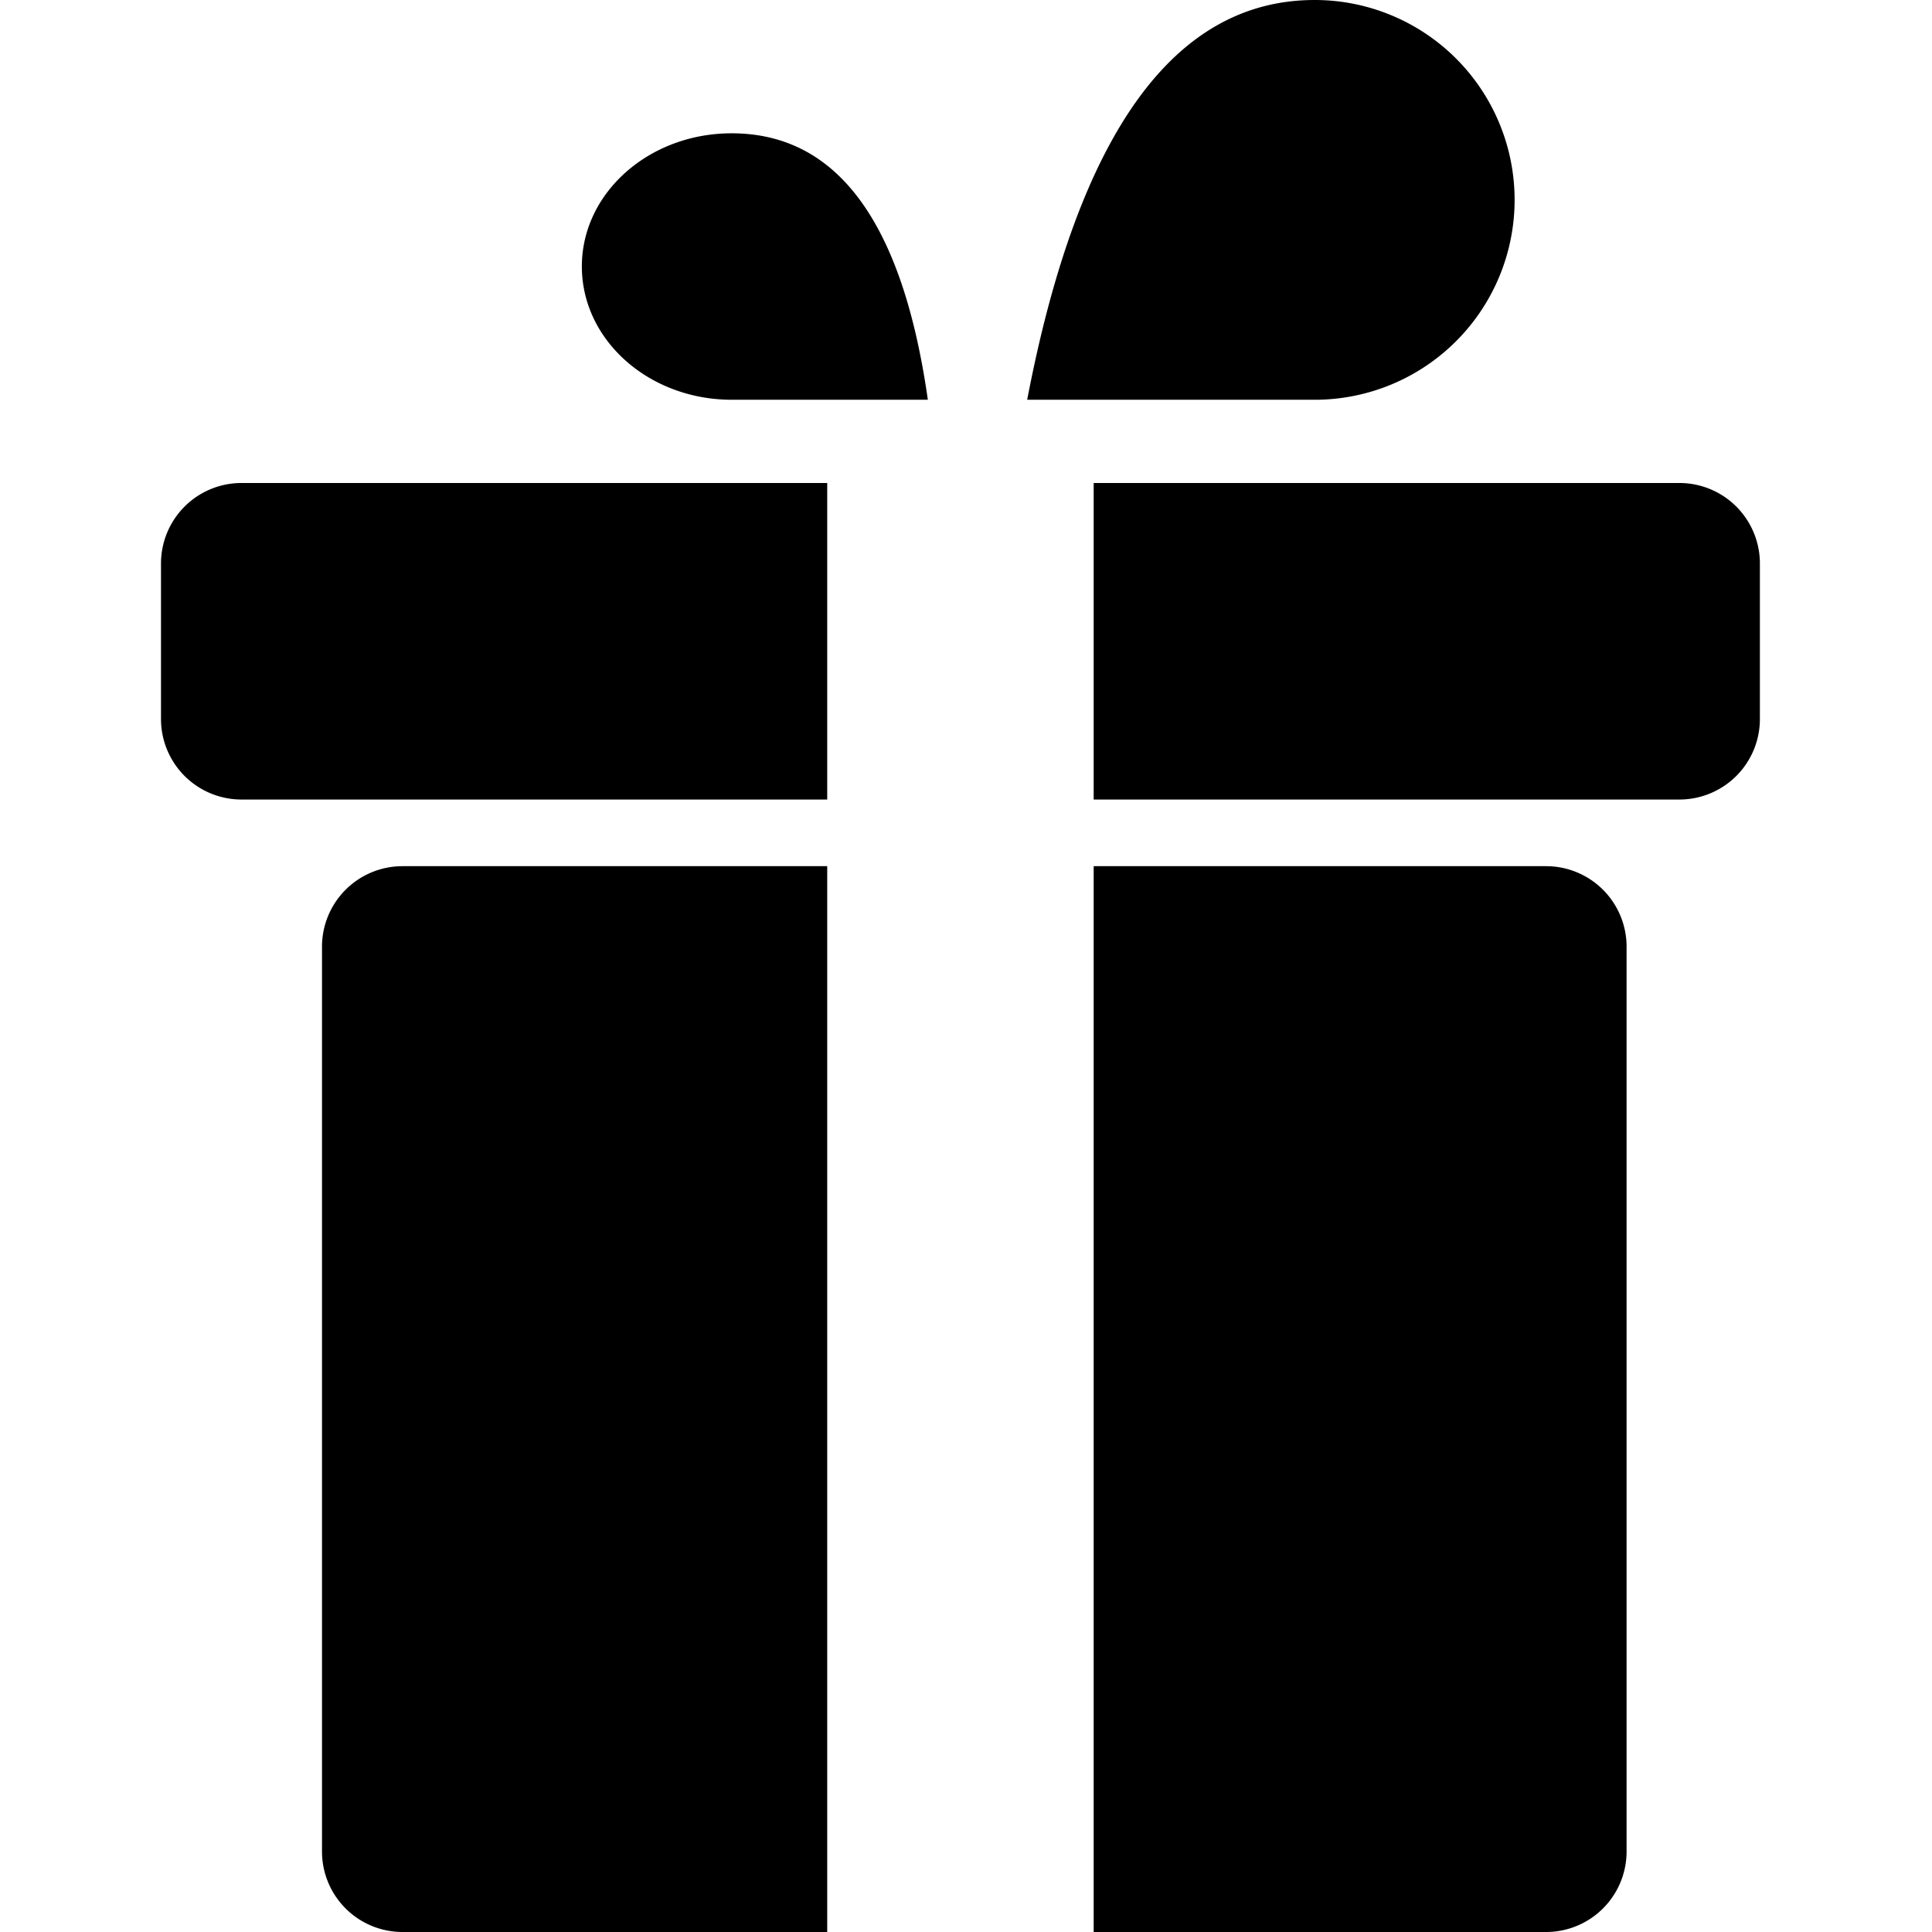 <?xml version="1.0" standalone="no"?><!DOCTYPE svg PUBLIC "-//W3C//DTD SVG 1.1//EN" "http://www.w3.org/Graphics/SVG/1.1/DTD/svg11.dtd"><svg width="12" height="12" viewBox="0 0 12 12" version="1.1" xmlns="http://www.w3.org/2000/svg" xmlns:xlink="http://www.w3.org/1999/xlink"><path fill-rule="evenodd" fill="currentColor" d="M5.138 3H1.5a.5.5 0 0 0-.5.5v.966a.5.5 0 0 0 .5.5h3.638V3zm1.655 0h3.638a.5.5 0 0 1 .5.5v.966a.5.5 0 0 1-.5.5H6.793V3zM5.138 5.38H2.5a.5.5 0 0 0-.5.5v5.62a.5.5 0 0 0 .5.5h7.103a.5.5 0 0 0 .5-.5V5.88a.5.5 0 0 0-.5-.5h-2.81V12H5.138V5.38zm-.593-2.897c-.514 0-.931-.37-.931-.828 0-.457.417-.827.93-.827.656 0 1.062.551 1.219 1.655H4.545zm3.62 0H6.38C6.697.828 7.292 0 8.166 0a1.241 1.241 0 0 1 0 2.483z"/></svg>